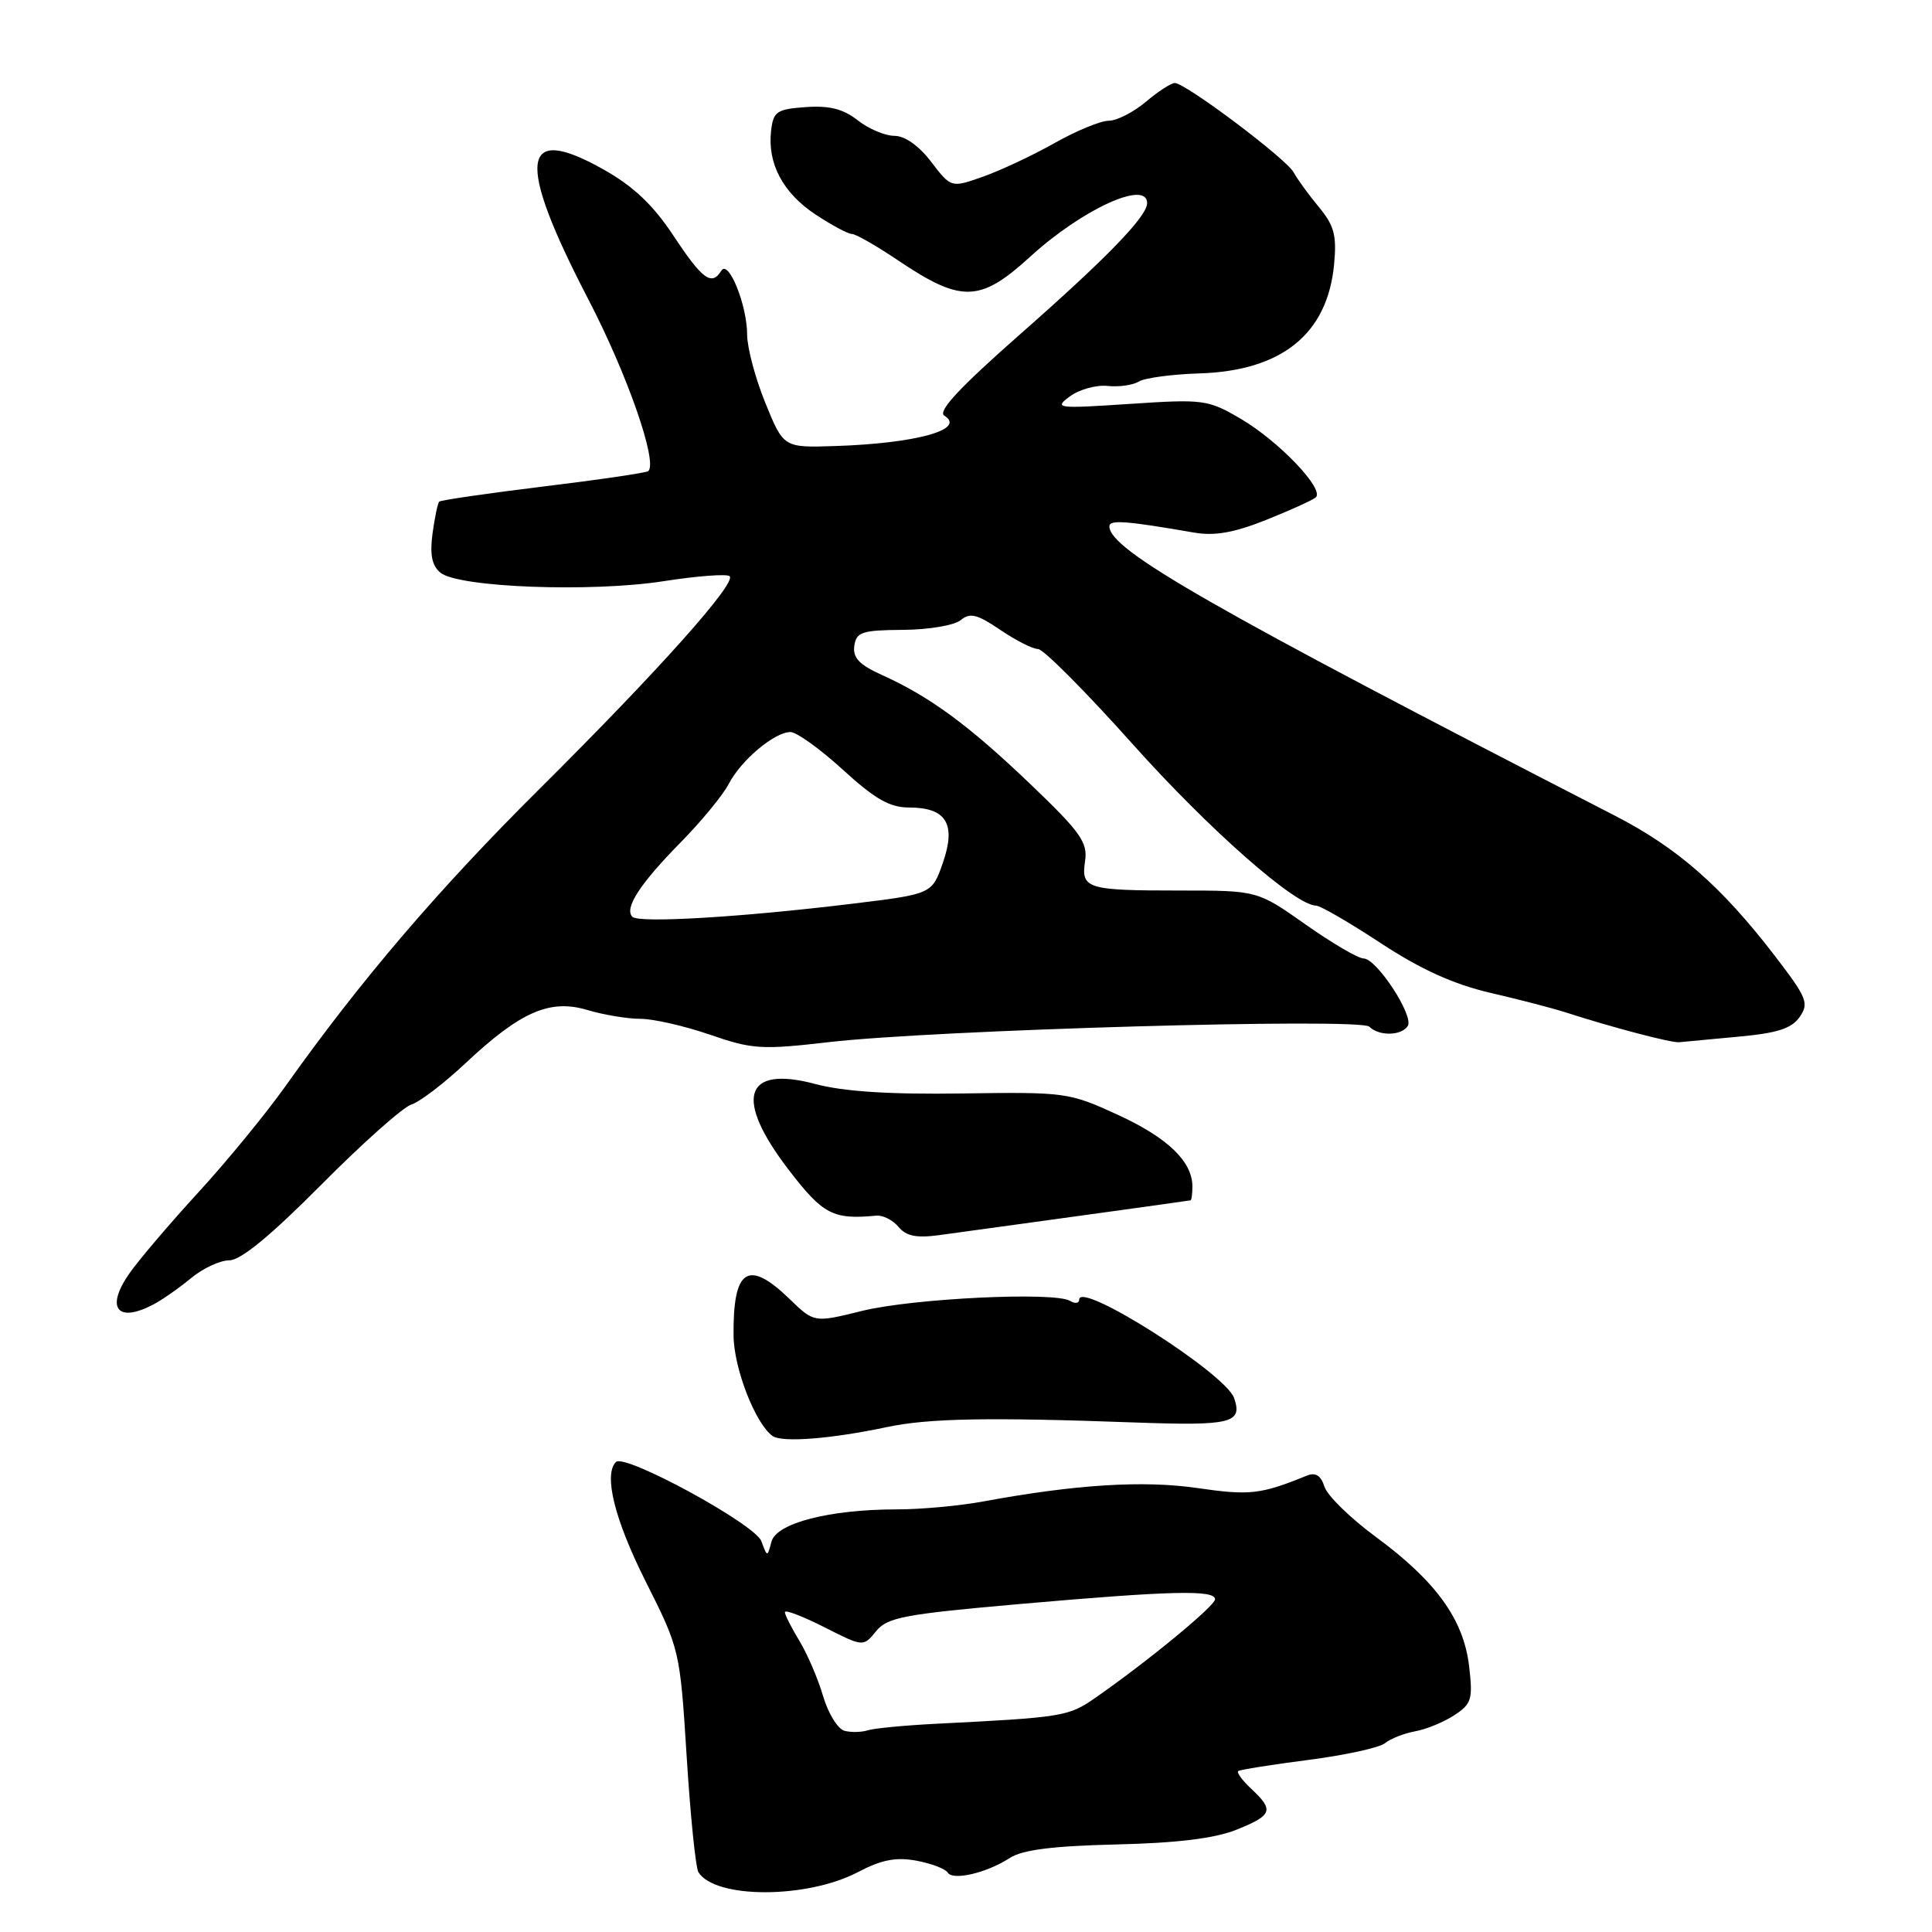 <?xml version="1.0" encoding="UTF-8" standalone="no"?>
<!DOCTYPE svg PUBLIC "-//W3C//DTD SVG 1.1//EN" "http://www.w3.org/Graphics/SVG/1.1/DTD/svg11.dtd" >
<svg xmlns="http://www.w3.org/2000/svg" xmlns:xlink="http://www.w3.org/1999/xlink" version="1.1" viewBox="0 0 256 256">
 <g >
 <path fill="currentColor"
d=" M 113.67 248.07 C 116.81 246.42 118.73 246.05 121.43 246.55 C 123.41 246.92 125.27 247.63 125.57 248.12 C 126.26 249.23 130.74 248.18 133.82 246.18 C 135.48 245.11 139.52 244.60 147.90 244.40 C 155.99 244.21 160.96 243.60 163.83 242.45 C 168.60 240.54 168.85 239.87 165.82 237.05 C 164.63 235.93 163.84 234.87 164.07 234.68 C 164.31 234.49 168.49 233.83 173.36 233.20 C 178.24 232.57 182.81 231.57 183.52 230.98 C 184.24 230.39 186.03 229.68 187.50 229.41 C 188.98 229.15 191.32 228.18 192.71 227.27 C 195.00 225.77 195.18 225.17 194.66 220.74 C 193.92 214.56 190.27 209.51 182.27 203.62 C 178.92 201.15 175.87 198.17 175.50 197.00 C 175.02 195.50 174.32 195.06 173.16 195.53 C 167.04 198.02 165.59 198.18 158.70 197.18 C 151.51 196.13 142.54 196.69 130.29 198.95 C 127.18 199.53 122.04 200.00 118.87 200.00 C 109.91 200.00 102.86 201.82 102.22 204.29 C 101.68 206.35 101.67 206.35 100.88 204.21 C 100.05 201.96 82.78 192.56 81.62 193.72 C 79.95 195.38 81.44 201.37 85.55 209.54 C 90.07 218.53 90.10 218.65 90.99 232.79 C 91.48 240.61 92.18 247.48 92.54 248.07 C 94.74 251.62 106.90 251.61 113.67 248.07 Z  M 117.50 189.10 C 123.00 187.93 130.95 187.78 150.21 188.48 C 163.16 188.95 164.69 188.58 163.52 185.24 C 162.38 181.98 143.00 169.66 143.00 172.20 C 143.00 172.70 142.46 172.78 141.80 172.38 C 139.78 171.13 120.90 172.04 114.19 173.71 C 107.88 175.27 107.88 175.27 104.64 172.14 C 99.12 166.79 97.11 168.10 97.20 177.00 C 97.25 181.36 100.11 188.69 102.38 190.28 C 103.65 191.17 110.14 190.66 117.50 189.10 Z  M 20.32 172.85 C 21.52 172.22 23.77 170.64 25.33 169.35 C 26.88 168.06 29.16 167.00 30.39 167.00 C 31.89 167.00 35.88 163.72 42.56 156.99 C 48.03 151.48 53.40 146.70 54.50 146.36 C 55.60 146.02 58.82 143.57 61.66 140.90 C 68.96 134.05 72.86 132.34 77.83 133.83 C 79.98 134.47 83.14 135.00 84.86 135.00 C 86.58 135.00 90.73 135.95 94.07 137.10 C 99.68 139.04 100.90 139.12 109.82 138.09 C 123.85 136.46 180.25 134.85 181.44 136.04 C 182.72 137.32 185.72 137.26 186.54 135.94 C 187.37 134.59 182.40 127.00 180.68 127.00 C 179.97 127.00 176.51 124.98 173.00 122.50 C 166.61 118.00 166.61 118.00 156.39 118.00 C 143.97 118.00 143.23 117.77 143.78 114.08 C 144.14 111.61 143.17 110.25 136.52 103.89 C 128.36 96.09 123.21 92.30 116.84 89.43 C 113.85 88.08 112.98 87.15 113.20 85.58 C 113.47 83.74 114.20 83.50 119.65 83.46 C 123.03 83.44 126.47 82.86 127.30 82.17 C 128.53 81.15 129.47 81.38 132.54 83.46 C 134.60 84.86 136.85 86.00 137.55 86.00 C 138.25 86.00 143.91 91.69 150.13 98.65 C 160.22 109.93 171.66 120.00 174.39 120.00 C 174.94 120.00 178.79 122.23 182.94 124.96 C 188.26 128.45 192.57 130.41 197.50 131.56 C 201.35 132.45 205.85 133.62 207.50 134.16 C 213.59 136.13 221.53 138.22 222.50 138.10 C 223.05 138.04 226.55 137.71 230.28 137.37 C 235.48 136.90 237.38 136.30 238.46 134.76 C 239.73 132.93 239.44 132.21 235.18 126.66 C 228.11 117.46 222.28 112.35 214.00 108.09 C 160.38 80.52 147.00 72.86 147.00 69.74 C 147.00 68.84 149.21 69.01 158.22 70.57 C 160.94 71.04 163.51 70.59 167.72 68.91 C 170.90 67.64 173.87 66.30 174.33 65.92 C 175.59 64.89 169.48 58.47 164.40 55.49 C 160.05 52.95 159.50 52.87 149.69 53.52 C 140.02 54.16 139.62 54.11 141.77 52.52 C 143.02 51.60 145.27 50.98 146.77 51.14 C 148.27 51.30 150.14 51.03 150.91 50.55 C 151.69 50.08 155.29 49.59 158.91 49.48 C 169.84 49.14 175.88 44.27 176.77 35.08 C 177.14 31.20 176.80 29.91 174.77 27.45 C 173.42 25.83 171.91 23.75 171.41 22.83 C 170.42 21.02 157.09 11.00 155.67 11.00 C 155.18 11.00 153.45 12.12 151.82 13.50 C 150.18 14.88 147.97 16.00 146.91 16.00 C 145.84 16.00 142.61 17.33 139.73 18.96 C 136.84 20.59 132.58 22.59 130.25 23.41 C 126.03 24.90 126.03 24.90 123.39 21.45 C 121.77 19.32 119.90 18.00 118.52 18.00 C 117.28 18.00 115.09 17.07 113.65 15.94 C 111.73 14.43 109.90 13.97 106.77 14.19 C 102.90 14.47 102.47 14.77 102.17 17.36 C 101.68 21.68 103.75 25.57 108.07 28.43 C 110.21 29.84 112.37 31.00 112.88 31.00 C 113.38 31.00 116.15 32.58 119.01 34.51 C 127.40 40.15 129.86 40.08 136.50 34.02 C 143.38 27.73 152.00 23.78 152.00 26.92 C 152.00 28.67 146.67 34.17 135.26 44.21 C 127.15 51.35 124.20 54.51 125.13 55.08 C 128.07 56.90 121.42 58.75 110.72 59.10 C 103.83 59.33 103.83 59.33 101.42 53.41 C 100.09 50.16 99.01 46.09 99.00 44.36 C 99.00 40.43 96.53 34.33 95.58 35.87 C 94.30 37.93 93.09 37.05 89.27 31.28 C 86.55 27.16 83.95 24.70 79.99 22.47 C 68.95 16.23 68.36 21.20 77.97 39.69 C 83.10 49.56 87.16 61.18 85.91 62.42 C 85.68 62.64 79.44 63.56 72.03 64.46 C 64.62 65.37 58.40 66.27 58.20 66.47 C 58.00 66.67 57.60 68.58 57.31 70.71 C 56.94 73.49 57.23 74.95 58.36 75.88 C 60.71 77.84 78.31 78.51 87.93 77.01 C 92.41 76.31 96.35 76.02 96.68 76.35 C 97.61 77.27 87.14 88.98 71.52 104.50 C 58.05 117.89 47.78 129.90 37.77 144.00 C 35.23 147.57 30.06 153.88 26.28 158.00 C 22.50 162.12 18.38 166.96 17.14 168.74 C 13.95 173.31 15.53 175.37 20.32 172.85 Z  M 143.00 161.11 C 150.97 160.01 157.61 159.09 157.75 159.05 C 157.89 159.02 158.00 158.20 158.00 157.22 C 158.00 153.90 154.72 150.75 148.10 147.71 C 141.66 144.75 141.17 144.69 127.50 144.89 C 117.81 145.03 111.81 144.64 108.00 143.63 C 98.56 141.12 97.23 145.55 104.56 155.08 C 109.07 160.94 110.39 161.62 116.10 161.08 C 116.98 160.99 118.31 161.67 119.06 162.57 C 120.08 163.80 121.44 164.07 124.46 163.66 C 126.68 163.36 135.03 162.21 143.00 161.11 Z  M 111.89 229.34 C 111.01 229.10 109.73 227.02 109.05 224.70 C 108.37 222.39 106.95 219.10 105.90 217.38 C 104.86 215.67 104.00 213.97 104.00 213.62 C 104.00 213.26 106.34 214.15 109.20 215.60 C 114.39 218.23 114.39 218.23 116.08 216.15 C 117.57 214.31 119.79 213.89 135.13 212.54 C 155.17 210.78 161.00 210.64 161.00 211.91 C 161.00 212.80 151.97 220.23 145.05 225.03 C 141.58 227.44 140.74 227.57 124.00 228.41 C 119.88 228.62 115.83 229.01 115.00 229.27 C 114.17 229.54 112.78 229.57 111.89 229.34 Z  M 83.79 121.48 C 82.69 120.34 84.80 117.09 90.24 111.57 C 92.96 108.80 95.81 105.33 96.57 103.86 C 98.20 100.72 102.63 97.00 104.74 97.00 C 105.56 97.00 108.68 99.25 111.69 102.00 C 115.94 105.88 117.90 107.00 120.46 107.00 C 125.39 107.00 126.72 109.18 124.94 114.31 C 123.50 118.46 123.50 118.46 113.00 119.74 C 98.21 121.54 84.63 122.35 83.79 121.48 Z "/>
</g>
</svg>